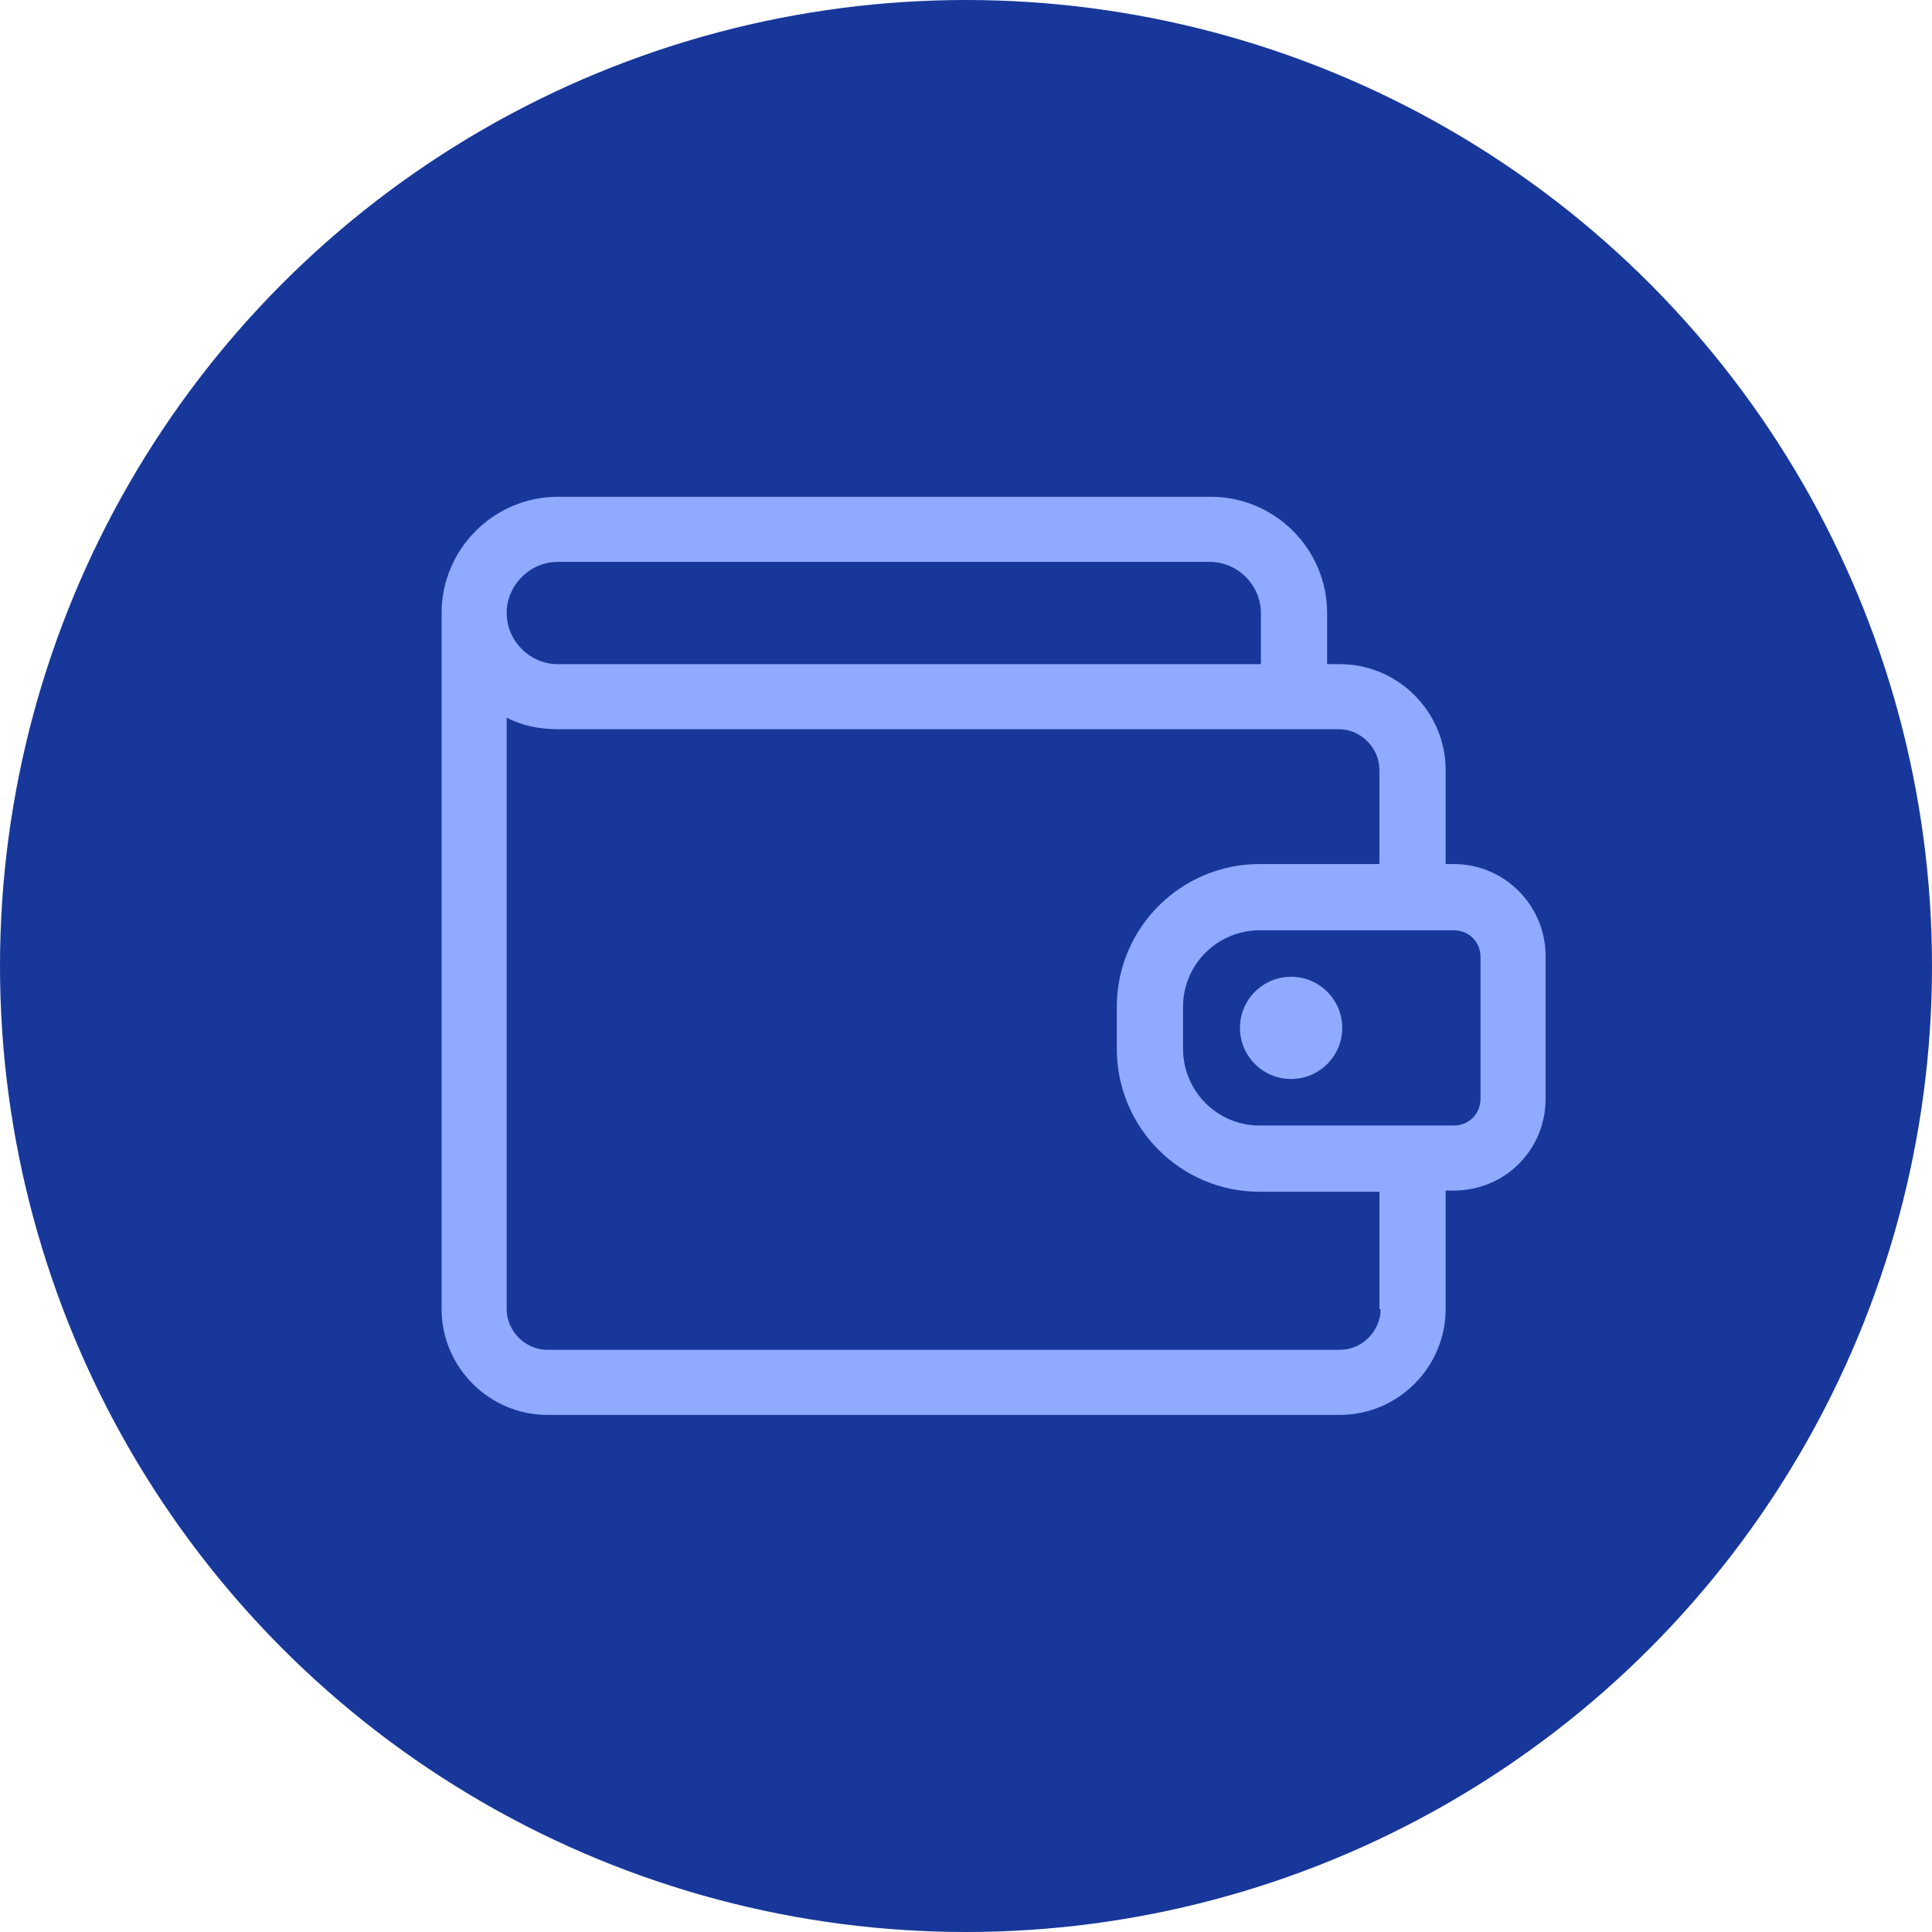 <svg width="35" height="35" viewBox="0 0 35 35" fill="none" xmlns="http://www.w3.org/2000/svg">
<circle cx="17.5" cy="17.5" r="17.5" fill="#18379A"/>
<path d="M26.337 15.653H26.189V13.947C26.189 12.895 25.326 12.032 24.274 12.032H24.042V11.105C24.042 9.947 23.095 9 21.937 9H10.105C8.947 9 8 9.947 8 11.105V23.716C8 24.768 8.863 25.632 9.916 25.632H24.274C25.326 25.632 26.189 24.768 26.189 23.716V21.568H26.337C27.263 21.568 28 20.832 28 19.905V17.316C28 16.41 27.263 15.653 26.337 15.653ZM10.105 10.179H21.916C22.421 10.179 22.842 10.6 22.842 11.105V12.032H10.105C9.6 12.032 9.179 11.611 9.179 11.105C9.179 10.6 9.6 10.179 10.105 10.179ZM25.011 23.716C25.011 24.116 24.674 24.453 24.274 24.453H9.916C9.516 24.453 9.179 24.116 9.179 23.716V13C9.453 13.147 9.768 13.21 10.105 13.21H22.968H24.253C24.653 13.21 24.989 13.547 24.989 13.947V15.653H22.821C21.39 15.653 20.232 16.811 20.232 18.242V19C20.232 20.432 21.39 21.59 22.821 21.59H24.989V23.716H25.011ZM26.821 19.905C26.821 20.179 26.61 20.39 26.337 20.39H22.821C22.042 20.39 21.432 19.758 21.432 19V18.242C21.432 17.463 22.063 16.853 22.821 16.853H26.337C26.61 16.853 26.821 17.063 26.821 17.337V19.905Z" fill="#8FAAFF"/>
<path d="M23.389 19.547C23.901 19.547 24.316 19.133 24.316 18.621C24.316 18.11 23.901 17.695 23.389 17.695C22.878 17.695 22.463 18.11 22.463 18.621C22.463 19.133 22.878 19.547 23.389 19.547Z" fill="#8FAAFF"/>
</svg>
